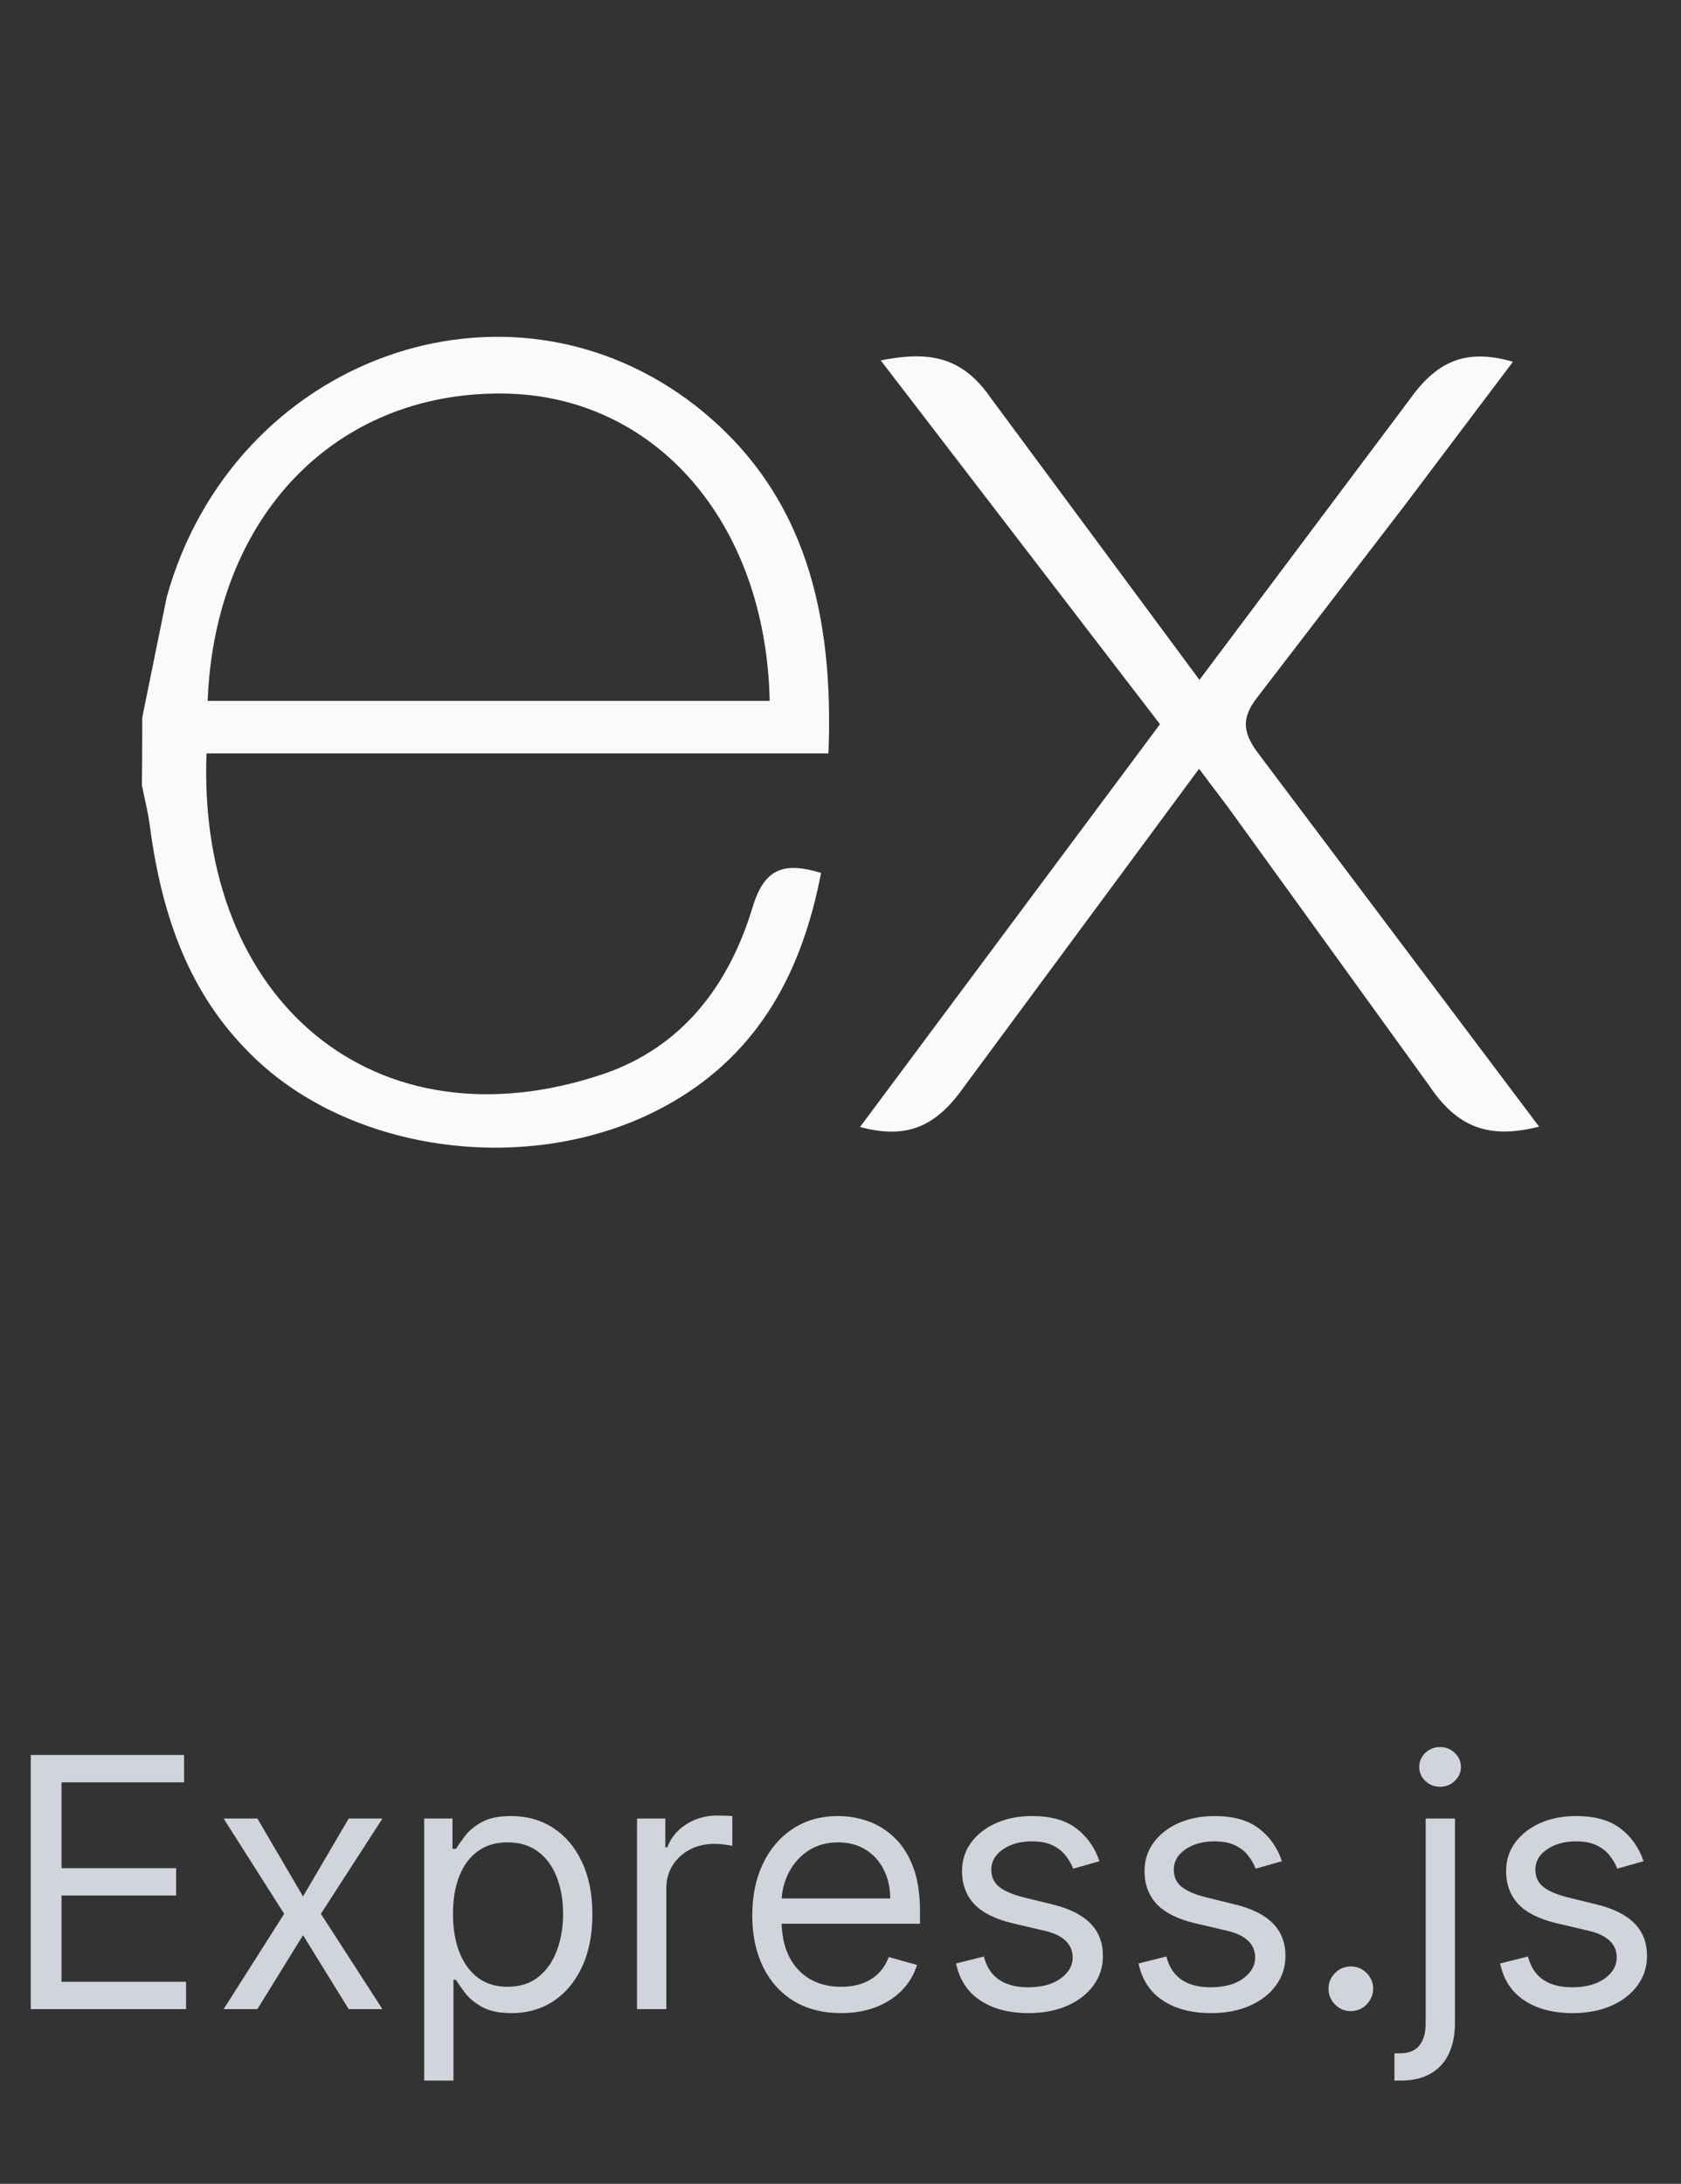 <svg width="77" height="100" viewBox="0 0 77 100" fill="none" xmlns="http://www.w3.org/2000/svg">
<rect x="0" y="0" width="77" height="100" fill="#333333" stroke="none"/>
<g clip-path="url(#clip0_327_2242)">
<path d="M70.5 51.59C68.172 52.182 66.732 51.616 65.44 49.676L56.252 36.964L54.924 35.204L44.194 49.718C42.968 51.464 41.682 52.224 39.394 51.606L53.134 33.162L40.342 16.502C42.542 16.074 44.062 16.292 45.412 18.262L54.942 31.132L64.542 18.332C65.772 16.586 67.094 15.922 69.302 16.566L64.342 23.142L57.622 31.892C56.822 32.892 56.932 33.576 57.668 34.542L70.5 51.59ZM6.516 32.854L7.64 27.326C10.7 16.386 23.24 11.84 31.888 18.6C36.942 22.576 38.198 28.2 37.948 34.5H9.46C9.032 45.84 17.194 52.684 27.6 49.192C31.25 47.966 33.4 45.108 34.476 41.532C35.022 39.74 35.926 39.46 37.61 39.972C36.75 44.444 34.81 48.18 30.71 50.518C24.584 54.018 15.84 52.886 11.24 48.022C8.5 45.2 7.368 41.624 6.86 37.8C6.78 37.168 6.62 36.566 6.5 35.96C6.511 34.925 6.516 33.891 6.516 32.856V32.854ZM9.512 32.094H35.256C35.088 23.894 29.982 18.07 23.004 18.02C15.344 17.96 9.844 23.646 9.512 32.094Z" fill="#F9FAFB"/>
</g>
<path d="M1.409 92V80.364H8.432V81.614H2.818V85.546H8.068V86.796H2.818V90.75H8.523V92H1.409ZM11.79 83.273L13.881 86.841L15.972 83.273H17.517L14.699 87.636L17.517 92H15.972L13.881 88.614L11.79 92H10.244L13.017 87.636L10.244 83.273H11.79ZM19.43 95.273V83.273H20.726V84.659H20.885C20.983 84.508 21.12 84.314 21.294 84.079C21.472 83.841 21.726 83.629 22.055 83.443C22.389 83.254 22.84 83.159 23.408 83.159C24.142 83.159 24.79 83.343 25.351 83.71C25.912 84.078 26.349 84.599 26.663 85.273C26.978 85.947 27.135 86.742 27.135 87.659C27.135 88.583 26.978 89.385 26.663 90.062C26.349 90.737 25.913 91.26 25.357 91.631C24.8 91.998 24.158 92.182 23.43 92.182C22.87 92.182 22.421 92.089 22.084 91.903C21.747 91.714 21.487 91.5 21.305 91.261C21.124 91.019 20.983 90.818 20.885 90.659H20.771V95.273H19.43ZM20.749 87.636C20.749 88.296 20.845 88.877 21.038 89.381C21.232 89.881 21.514 90.273 21.885 90.557C22.256 90.837 22.711 90.977 23.249 90.977C23.809 90.977 24.277 90.829 24.652 90.534C25.031 90.235 25.315 89.833 25.504 89.329C25.697 88.822 25.794 88.258 25.794 87.636C25.794 87.023 25.699 86.47 25.51 85.977C25.324 85.481 25.042 85.089 24.663 84.801C24.288 84.51 23.817 84.364 23.249 84.364C22.703 84.364 22.245 84.502 21.874 84.778C21.502 85.051 21.222 85.434 21.033 85.926C20.843 86.415 20.749 86.985 20.749 87.636ZM29.18 92V83.273H30.476V84.591H30.567C30.726 84.159 31.014 83.809 31.43 83.54C31.847 83.271 32.317 83.136 32.84 83.136C32.938 83.136 33.061 83.138 33.209 83.142C33.356 83.146 33.468 83.151 33.544 83.159V84.523C33.499 84.511 33.394 84.494 33.231 84.472C33.072 84.445 32.904 84.432 32.726 84.432C32.302 84.432 31.923 84.521 31.59 84.699C31.26 84.873 30.999 85.115 30.805 85.426C30.616 85.733 30.521 86.083 30.521 86.477V92H29.18ZM38.527 92.182C37.686 92.182 36.961 91.996 36.351 91.625C35.745 91.25 35.277 90.727 34.947 90.057C34.622 89.383 34.459 88.599 34.459 87.704C34.459 86.811 34.622 86.023 34.947 85.341C35.277 84.655 35.735 84.121 36.322 83.739C36.913 83.352 37.603 83.159 38.391 83.159C38.845 83.159 39.294 83.235 39.737 83.386C40.18 83.538 40.584 83.784 40.947 84.125C41.311 84.462 41.601 84.909 41.817 85.466C42.033 86.023 42.141 86.708 42.141 87.523V88.091H35.413V86.932H40.777C40.777 86.439 40.678 86 40.481 85.614C40.288 85.227 40.012 84.922 39.652 84.699C39.296 84.475 38.876 84.364 38.391 84.364C37.856 84.364 37.394 84.496 37.004 84.761C36.618 85.023 36.321 85.364 36.112 85.784C35.904 86.204 35.8 86.655 35.8 87.136V87.909C35.8 88.568 35.913 89.127 36.141 89.585C36.372 90.04 36.692 90.386 37.101 90.625C37.51 90.86 37.985 90.977 38.527 90.977C38.879 90.977 39.197 90.928 39.481 90.829C39.769 90.727 40.017 90.576 40.226 90.375C40.434 90.171 40.595 89.917 40.709 89.614L42.004 89.977C41.868 90.417 41.639 90.803 41.317 91.136C40.995 91.466 40.597 91.724 40.124 91.909C39.65 92.091 39.118 92.182 38.527 92.182ZM50.362 85.227L49.158 85.568C49.082 85.367 48.97 85.172 48.822 84.983C48.678 84.79 48.481 84.631 48.231 84.506C47.981 84.381 47.661 84.318 47.271 84.318C46.737 84.318 46.292 84.441 45.936 84.688C45.584 84.93 45.408 85.239 45.408 85.614C45.408 85.947 45.529 86.21 45.771 86.403C46.014 86.597 46.392 86.758 46.908 86.886L48.203 87.204C48.983 87.394 49.565 87.684 49.947 88.074C50.33 88.46 50.521 88.958 50.521 89.568C50.521 90.068 50.377 90.515 50.09 90.909C49.805 91.303 49.408 91.614 48.896 91.841C48.385 92.068 47.79 92.182 47.112 92.182C46.222 92.182 45.485 91.989 44.902 91.602C44.319 91.216 43.949 90.651 43.794 89.909L45.067 89.591C45.188 90.061 45.417 90.413 45.754 90.648C46.095 90.883 46.54 91 47.09 91C47.715 91 48.211 90.867 48.578 90.602C48.949 90.333 49.135 90.011 49.135 89.636C49.135 89.333 49.029 89.079 48.817 88.875C48.605 88.667 48.279 88.511 47.84 88.409L46.385 88.068C45.586 87.879 44.999 87.585 44.624 87.188C44.252 86.786 44.067 86.284 44.067 85.682C44.067 85.189 44.205 84.754 44.481 84.375C44.762 83.996 45.142 83.699 45.624 83.483C46.108 83.267 46.658 83.159 47.271 83.159C48.135 83.159 48.813 83.349 49.305 83.727C49.802 84.106 50.154 84.606 50.362 85.227ZM58.722 85.227L57.517 85.568C57.441 85.367 57.33 85.172 57.182 84.983C57.038 84.79 56.841 84.631 56.591 84.506C56.341 84.381 56.021 84.318 55.631 84.318C55.097 84.318 54.651 84.441 54.295 84.688C53.943 84.93 53.767 85.239 53.767 85.614C53.767 85.947 53.888 86.21 54.131 86.403C54.373 86.597 54.752 86.758 55.267 86.886L56.562 87.204C57.343 87.394 57.924 87.684 58.307 88.074C58.689 88.46 58.881 88.958 58.881 89.568C58.881 90.068 58.737 90.515 58.449 90.909C58.165 91.303 57.767 91.614 57.256 91.841C56.744 92.068 56.15 92.182 55.472 92.182C54.581 92.182 53.845 91.989 53.261 91.602C52.678 91.216 52.309 90.651 52.153 89.909L53.426 89.591C53.547 90.061 53.776 90.413 54.114 90.648C54.455 90.883 54.9 91 55.449 91C56.074 91 56.57 90.867 56.938 90.602C57.309 90.333 57.494 90.011 57.494 89.636C57.494 89.333 57.388 89.079 57.176 88.875C56.964 88.667 56.638 88.511 56.199 88.409L54.744 88.068C53.945 87.879 53.358 87.585 52.983 87.188C52.612 86.786 52.426 86.284 52.426 85.682C52.426 85.189 52.564 84.754 52.841 84.375C53.121 83.996 53.502 83.699 53.983 83.483C54.468 83.267 55.017 83.159 55.631 83.159C56.494 83.159 57.172 83.349 57.665 83.727C58.161 84.106 58.513 84.606 58.722 85.227ZM61.876 92.091C61.596 92.091 61.356 91.99 61.155 91.79C60.954 91.589 60.854 91.349 60.854 91.068C60.854 90.788 60.954 90.547 61.155 90.347C61.356 90.146 61.596 90.046 61.876 90.046C62.157 90.046 62.397 90.146 62.598 90.347C62.799 90.547 62.899 90.788 62.899 91.068C62.899 91.254 62.852 91.424 62.757 91.579C62.666 91.735 62.543 91.86 62.388 91.954C62.236 92.046 62.066 92.091 61.876 92.091ZM65.305 83.273H66.646V92.636C66.646 93.174 66.553 93.64 66.368 94.034C66.186 94.428 65.91 94.733 65.538 94.949C65.171 95.165 64.707 95.273 64.146 95.273C64.101 95.273 64.055 95.273 64.01 95.273C63.965 95.273 63.919 95.273 63.874 95.273V94.023C63.919 94.023 63.961 94.023 63.999 94.023C64.037 94.023 64.078 94.023 64.124 94.023C64.533 94.023 64.832 93.901 65.021 93.659C65.211 93.421 65.305 93.079 65.305 92.636V83.273ZM65.965 81.818C65.703 81.818 65.478 81.729 65.288 81.551C65.103 81.373 65.01 81.159 65.01 80.909C65.01 80.659 65.103 80.445 65.288 80.267C65.478 80.089 65.703 80 65.965 80C66.226 80 66.449 80.089 66.635 80.267C66.824 80.445 66.919 80.659 66.919 80.909C66.919 81.159 66.824 81.373 66.635 81.551C66.449 81.729 66.226 81.818 65.965 81.818ZM75.284 85.227L74.079 85.568C74.004 85.367 73.892 85.172 73.744 84.983C73.6 84.79 73.403 84.631 73.153 84.506C72.903 84.381 72.583 84.318 72.193 84.318C71.659 84.318 71.214 84.441 70.858 84.688C70.506 84.93 70.329 85.239 70.329 85.614C70.329 85.947 70.451 86.21 70.693 86.403C70.936 86.597 71.314 86.758 71.829 86.886L73.125 87.204C73.905 87.394 74.487 87.684 74.869 88.074C75.252 88.46 75.443 88.958 75.443 89.568C75.443 90.068 75.299 90.515 75.011 90.909C74.727 91.303 74.329 91.614 73.818 91.841C73.307 92.068 72.712 92.182 72.034 92.182C71.144 92.182 70.407 91.989 69.824 91.602C69.24 91.216 68.871 90.651 68.716 89.909L69.989 89.591C70.11 90.061 70.339 90.413 70.676 90.648C71.017 90.883 71.462 91 72.011 91C72.636 91 73.133 90.867 73.5 90.602C73.871 90.333 74.057 90.011 74.057 89.636C74.057 89.333 73.951 89.079 73.739 88.875C73.526 88.667 73.201 88.511 72.761 88.409L71.307 88.068C70.508 87.879 69.921 87.585 69.546 87.188C69.174 86.786 68.989 86.284 68.989 85.682C68.989 85.189 69.127 84.754 69.403 84.375C69.684 83.996 70.064 83.699 70.546 83.483C71.03 83.267 71.579 83.159 72.193 83.159C73.057 83.159 73.735 83.349 74.227 83.727C74.724 84.106 75.076 84.606 75.284 85.227Z" fill="#D1D5DB"/>
<defs>
<clipPath id="clip0_327_2242">
<rect width="64" height="64" fill="white" transform="translate(6.5 2)"/>
</clipPath>
</defs>
</svg>
